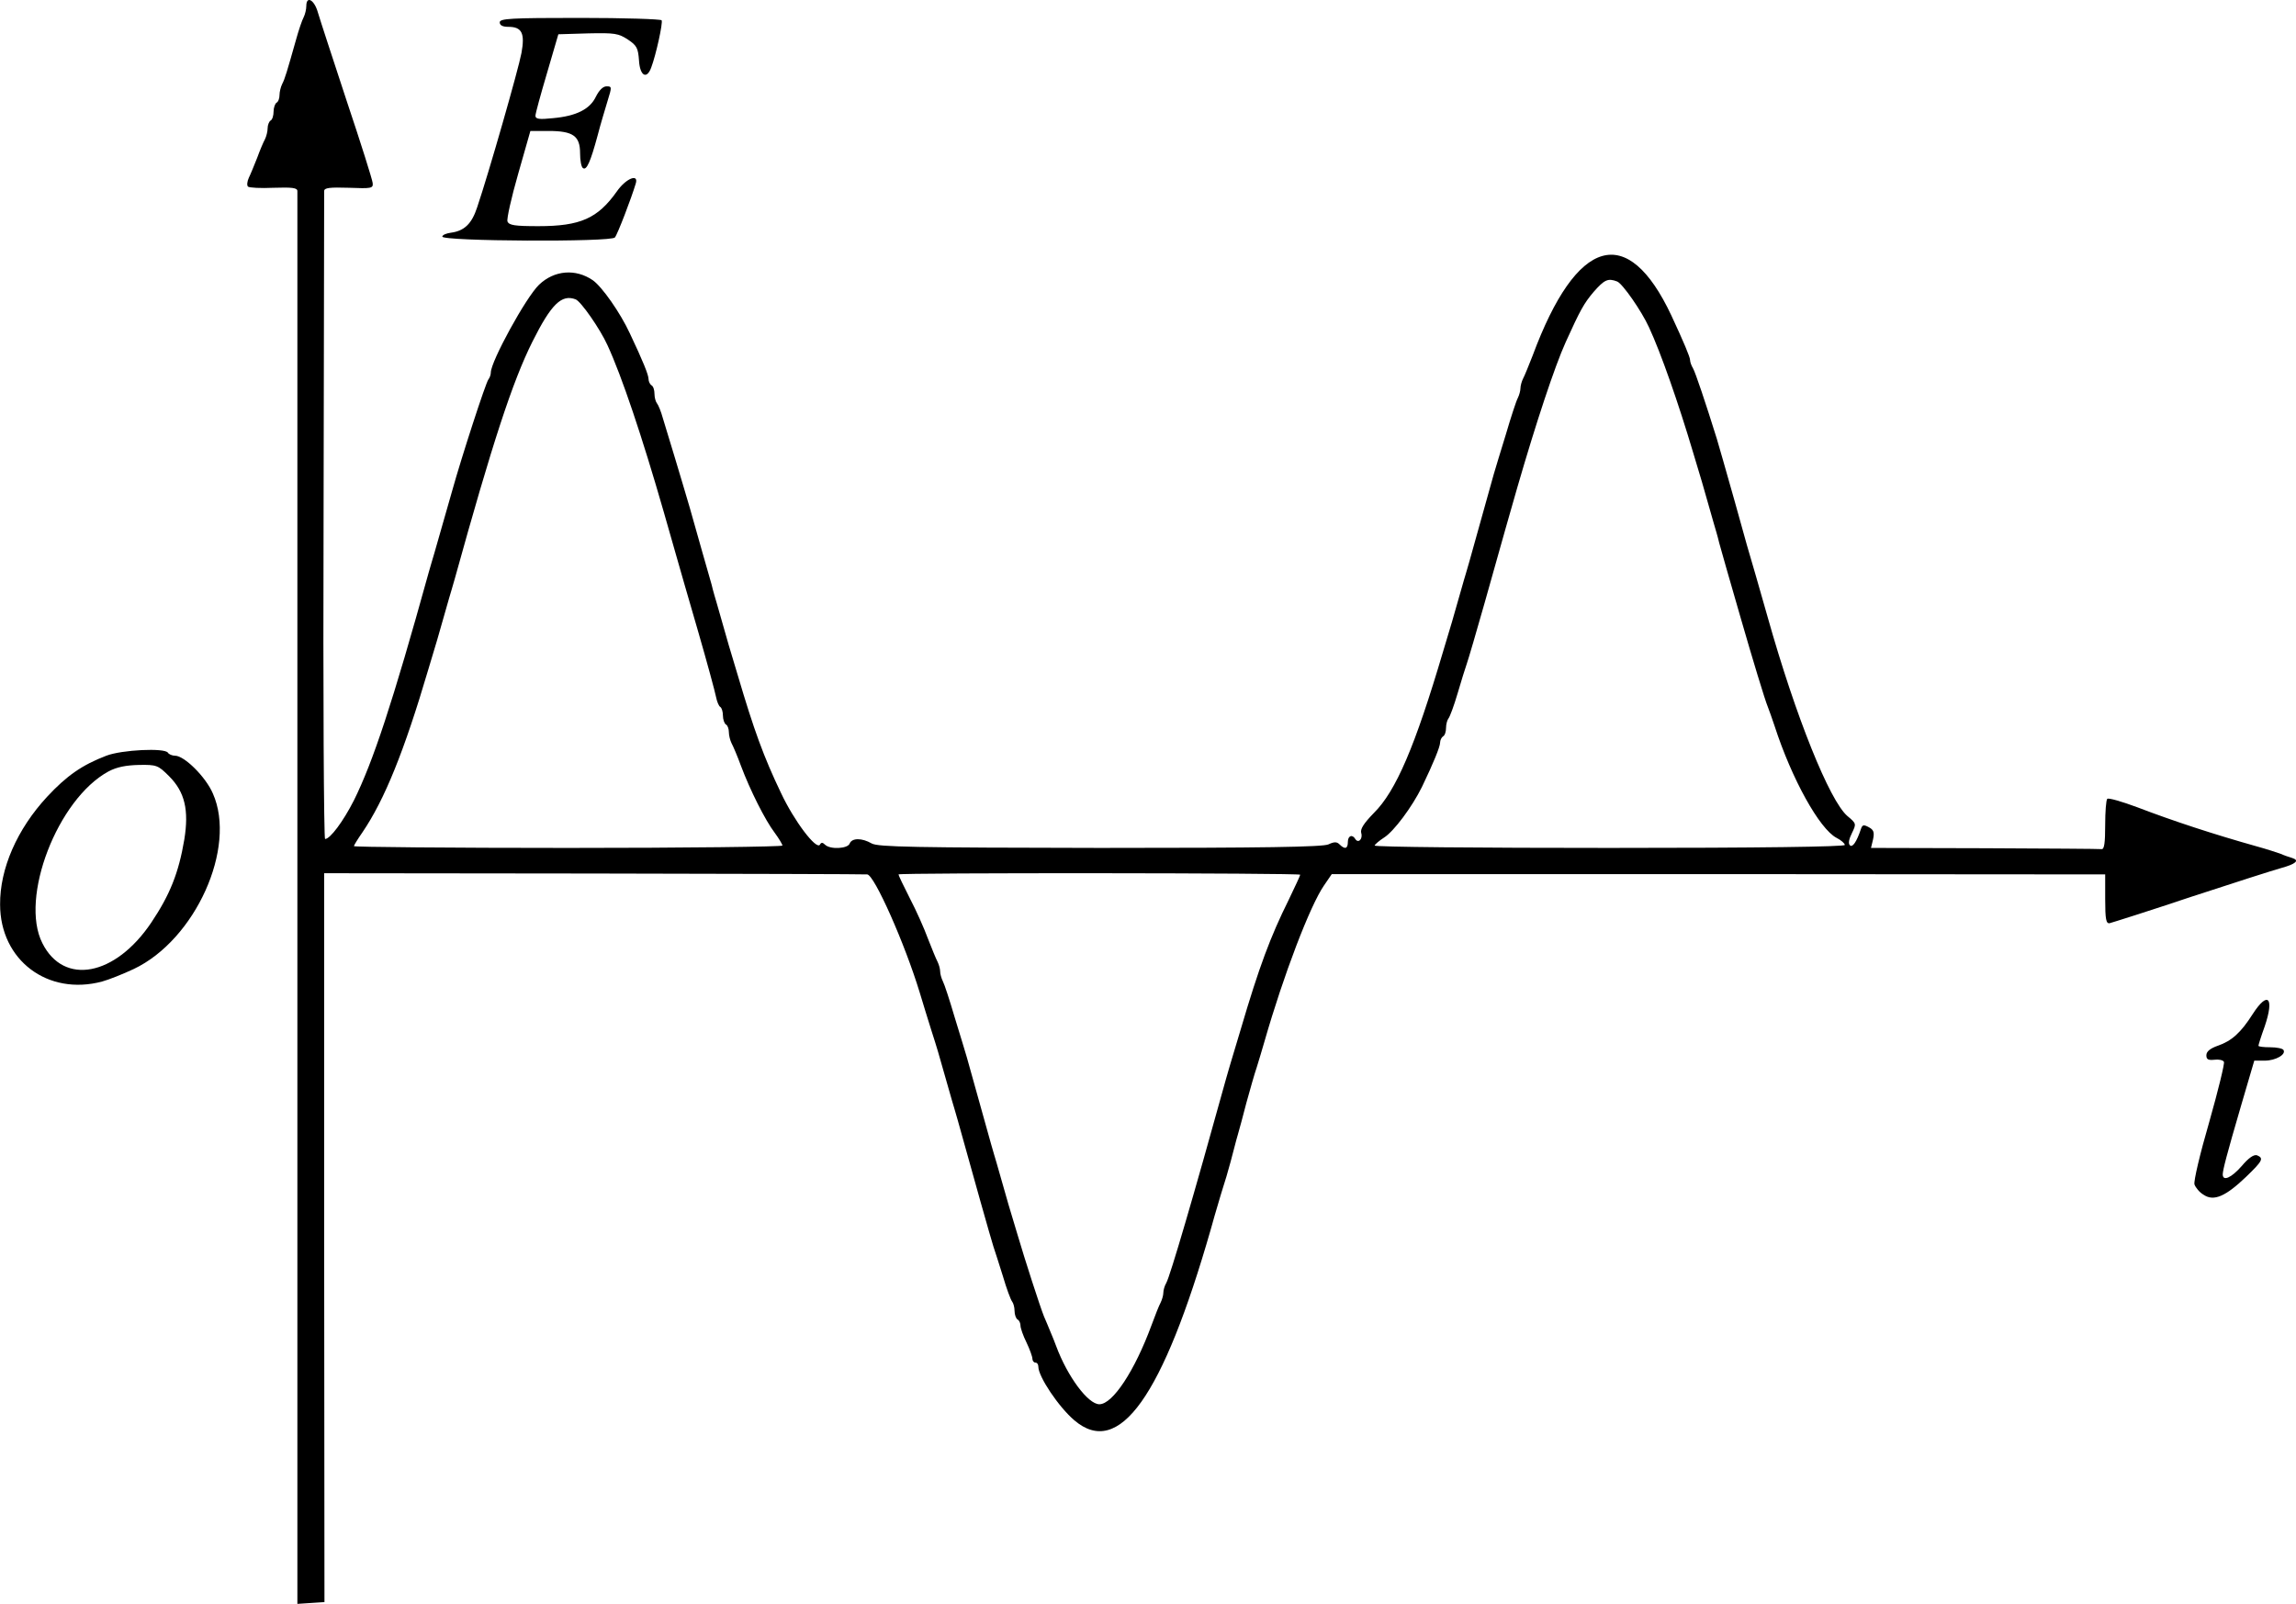 <?xml version="1.0" standalone="no"?>
<!DOCTYPE svg PUBLIC "-//W3C//DTD SVG 20010904//EN"
 "http://www.w3.org/TR/2001/REC-SVG-20010904/DTD/svg10.dtd">
<svg version="1.0" xmlns="http://www.w3.org/2000/svg"
 width="771.553pt" height="539.13pt" viewBox="0 0 771.553 539.13"
 preserveAspectRatio="xMidYMid meet">
<g transform="translate(-92.068,688.02) scale(0.1,-0.1)"
fill="#000000" stroke="none">
<g>
<path d="M1950 6860 c0 -11 -4 -28 -9 -38 -5 -9 -17 -44 -26 -77 -30 -106 -37
-130 -46 -147 -5 -10 -9 -27 -9 -37 0 -11 -4 -23 -10 -26 -5 -3 -10 -17 -10
-30 0 -13 -4 -27 -10 -30 -5 -3 -10 -15 -10 -26 0 -10 -4 -27 -9 -37 -5 -9
-17 -37 -26 -62 -10 -25 -22 -55 -28 -67 -6 -13 -7 -26 -3 -30 4 -4 43 -6 86
-4 62 2 80 0 80 -11 0 -7 0 -1079 0 -2381 l0 -2368 45 3 46 3 -1 1225 0 1225
907 -1 c500 -1 913 -2 918 -3 24 -2 126 -232 176 -396 11 -38 30 -97 40 -130
19 -59 23 -73 49 -165 7 -25 16 -56 20 -70 4 -14 13 -43 19 -65 49 -177 113
-404 120 -425 5 -14 19 -59 32 -100 12 -41 26 -79 31 -85 4 -5 8 -19 8 -31 0
-13 5 -26 10 -29 6 -3 10 -13 10 -21 0 -8 9 -34 20 -56 11 -23 20 -48 20 -55
0 -7 5 -13 10 -13 6 0 10 -6 10 -14 0 -33 68 -135 121 -180 150 -128 297 79
459 644 7 25 17 61 23 80 5 19 14 46 18 60 5 14 16 52 25 85 9 33 19 74 24 90
5 17 18 65 29 108 12 43 27 97 35 120 7 23 19 62 26 87 64 223 153 456 200
524 l26 38 1300 0 1299 -1 0 -83 c0 -68 3 -83 15 -81 8 2 132 41 275 89 143
47 278 90 300 96 51 14 64 26 39 34 -10 3 -28 9 -39 14 -11 4 -47 16 -80 25
-146 41 -283 86 -403 132 -51 19 -96 32 -100 28 -4 -4 -7 -44 -7 -88 0 -60 -3
-82 -12 -81 -7 1 -184 2 -394 3 l-381 1 7 29 c5 24 2 32 -15 41 -17 9 -21 8
-26 -7 -14 -42 -28 -63 -37 -54 -6 6 -3 21 7 41 15 31 15 32 -15 57 -60 51
-174 334 -268 668 -11 39 -29 102 -40 140 -12 39 -44 151 -71 250 -28 99 -55
194 -60 210 -38 122 -72 223 -80 237 -6 10 -10 22 -10 28 0 10 -22 62 -63 150
-147 313 -318 264 -466 -135 -13 -33 -27 -68 -32 -77 -5 -10 -9 -25 -9 -33 0
-8 -4 -23 -9 -33 -5 -9 -23 -64 -40 -122 -18 -58 -36 -118 -41 -135 -8 -28
-55 -196 -81 -290 -6 -22 -15 -51 -19 -65 -4 -14 -13 -45 -20 -70 -7 -25 -16
-56 -20 -70 -4 -14 -18 -59 -30 -100 -94 -318 -158 -469 -233 -543 -34 -35
-46 -54 -42 -67 6 -20 -10 -36 -20 -20 -10 17 -25 11 -25 -10 0 -23 -10 -26
-28 -8 -9 9 -18 9 -37 0 -19 -9 -221 -12 -768 -12 -624 1 -746 3 -767 15 -33
19 -66 19 -74 0 -6 -18 -66 -21 -83 -4 -8 8 -13 8 -17 0 -12 -19 -87 80 -131
174 -58 121 -91 212 -145 395 -12 41 -26 86 -30 100 -4 14 -13 45 -20 70 -7
25 -16 56 -20 70 -4 14 -13 43 -18 65 -6 22 -21 73 -32 112 -11 40 -30 105
-41 145 -12 40 -34 116 -50 168 -16 52 -34 113 -41 135 -6 22 -15 44 -20 50
-4 5 -8 19 -8 31 0 13 -4 26 -10 29 -5 3 -10 13 -10 21 0 14 -18 59 -63 154
-32 69 -93 156 -124 178 -58 40 -130 34 -181 -15 -44 -42 -162 -258 -162 -295
0 -8 -4 -18 -8 -23 -9 -11 -90 -260 -122 -375 -7 -25 -16 -56 -20 -70 -4 -14
-13 -45 -20 -70 -7 -25 -16 -56 -20 -70 -4 -14 -13 -43 -19 -65 -121 -437
-187 -636 -251 -765 -36 -71 -80 -130 -97 -130 -4 0 -7 487 -5 1082 1 596 2
1089 2 1096 0 11 19 13 83 11 76 -3 82 -2 80 16 -1 11 -40 135 -87 275 -46
140 -90 274 -97 298 -12 43 -39 58 -39 22z m4405 -926 c18 -7 82 -99 107 -154
40 -86 99 -255 148 -420 12 -41 26 -86 30 -100 4 -14 13 -45 20 -70 7 -25 16
-56 20 -70 4 -14 13 -43 18 -65 11 -40 32 -113 73 -255 38 -132 81 -274 90
-295 4 -11 15 -40 23 -65 58 -179 151 -346 208 -376 16 -8 28 -19 28 -24 0 -6
-284 -10 -790 -10 -434 0 -790 3 -790 8 1 4 15 16 32 27 33 21 94 103 127 170
38 79 61 135 61 149 0 8 5 18 10 21 6 3 10 16 10 29 0 12 4 26 8 31 5 6 19 44
31 85 12 41 26 86 31 100 5 14 32 106 60 205 28 99 59 209 69 245 10 36 28 99
40 140 64 221 126 408 163 490 49 108 61 130 94 169 36 41 48 47 79 35z
m-3500 -60 c18 -7 82 -99 107 -154 48 -104 116 -306 189 -560 12 -41 30 -104
40 -140 10 -36 44 -153 75 -260 31 -107 58 -207 61 -223 3 -15 9 -30 14 -33 5
-3 9 -16 9 -29 0 -13 5 -27 10 -30 6 -3 10 -15 10 -26 0 -10 4 -27 9 -37 5 -9
20 -44 32 -77 30 -80 81 -182 113 -224 14 -19 26 -39 26 -43 0 -4 -324 -8
-720 -8 -396 0 -720 3 -720 6 0 3 13 24 29 47 74 109 140 272 221 547 12 41
26 86 30 100 4 14 13 45 20 70 7 25 16 56 20 70 4 14 13 43 19 65 126 455 194
663 261 797 63 126 98 160 145 142z m2435 -1934 c0 -3 -18 -41 -39 -85 -61
-123 -99 -224 -161 -435 -12 -41 -26 -86 -30 -100 -4 -14 -13 -43 -19 -65
-112 -405 -188 -663 -201 -687 -6 -10 -10 -25 -10 -33 0 -8 -4 -23 -9 -33 -5
-9 -19 -44 -31 -77 -56 -152 -130 -265 -175 -265 -38 0 -107 93 -145 195 -4
11 -13 34 -20 50 -7 17 -16 39 -21 50 -13 32 -65 193 -89 275 -12 41 -26 86
-30 100 -4 14 -13 45 -20 70 -7 25 -16 56 -20 70 -4 14 -13 43 -19 65 -26 94
-73 262 -81 290 -5 17 -23 77 -41 135 -17 58 -35 113 -40 122 -5 10 -9 25 -9
33 0 8 -4 23 -9 33 -5 9 -19 44 -32 77 -12 33 -39 94 -61 136 -21 41 -38 77
-38 80 0 6 1350 5 1350 -1z"/>
</g>
<g>
<path d="M2600 6805 c0 -10 10 -15 29 -15 46 0 56 -22 44 -88 -10 -54 -110
-404 -149 -519 -18 -55 -43 -79 -88 -85 -15 -2 -28 -7 -29 -13 -3 -16 568 -19
580 -3 9 11 55 131 70 181 11 35 -33 18 -64 -27 -64 -90 -122 -116 -263 -116
-80 0 -99 3 -104 16 -3 8 13 80 36 160 l41 144 61 0 c83 0 106 -17 106 -75 0
-24 4 -47 10 -50 12 -8 25 21 49 110 10 39 26 91 34 118 14 45 14 47 -4 47
-12 0 -25 -13 -36 -35 -20 -42 -66 -65 -144 -72 -46 -5 -59 -3 -59 8 0 8 18
73 39 144 l38 130 100 3 c90 2 102 0 134 -21 30 -20 34 -29 37 -70 3 -52 26
-65 41 -24 16 42 40 151 35 159 -3 4 -126 8 -275 8 -232 0 -269 -2 -269 -15z"/>
</g>
<g>
<path d="M1278 4340 c-81 -31 -133 -67 -199 -138 -101 -109 -159 -242 -158
-362 0 -187 160 -308 343 -259 22 6 70 25 106 42 207 98 347 408 266 590 -24
56 -96 127 -127 127 -10 0 -21 5 -24 10 -10 17 -155 10 -207 -10z m211 -69
c53 -53 67 -114 51 -213 -19 -112 -48 -185 -111 -279 -121 -180 -294 -213
-366 -69 -77 152 51 484 222 577 28 15 59 21 103 22 59 1 64 -1 101 -38z"/>
</g>
<g>
<path d="M8491 3472 c-40 -63 -71 -91 -118 -107 -25 -9 -38 -19 -38 -32 0 -14
6 -17 27 -15 14 2 29 -1 32 -7 3 -5 -19 -95 -49 -201 -32 -110 -53 -200 -50
-211 4 -11 17 -27 31 -35 34 -23 74 -5 142 60 56 54 61 63 37 73 -11 3 -28 -9
-51 -36 -35 -40 -64 -53 -64 -28 1 17 12 61 62 232 l44 150 35 0 c37 0 73 21
63 36 -3 5 -23 9 -45 9 -21 0 -39 2 -39 5 0 3 9 32 21 65 33 97 11 121 -40 42z"/>
</g>
</g>
</svg>

